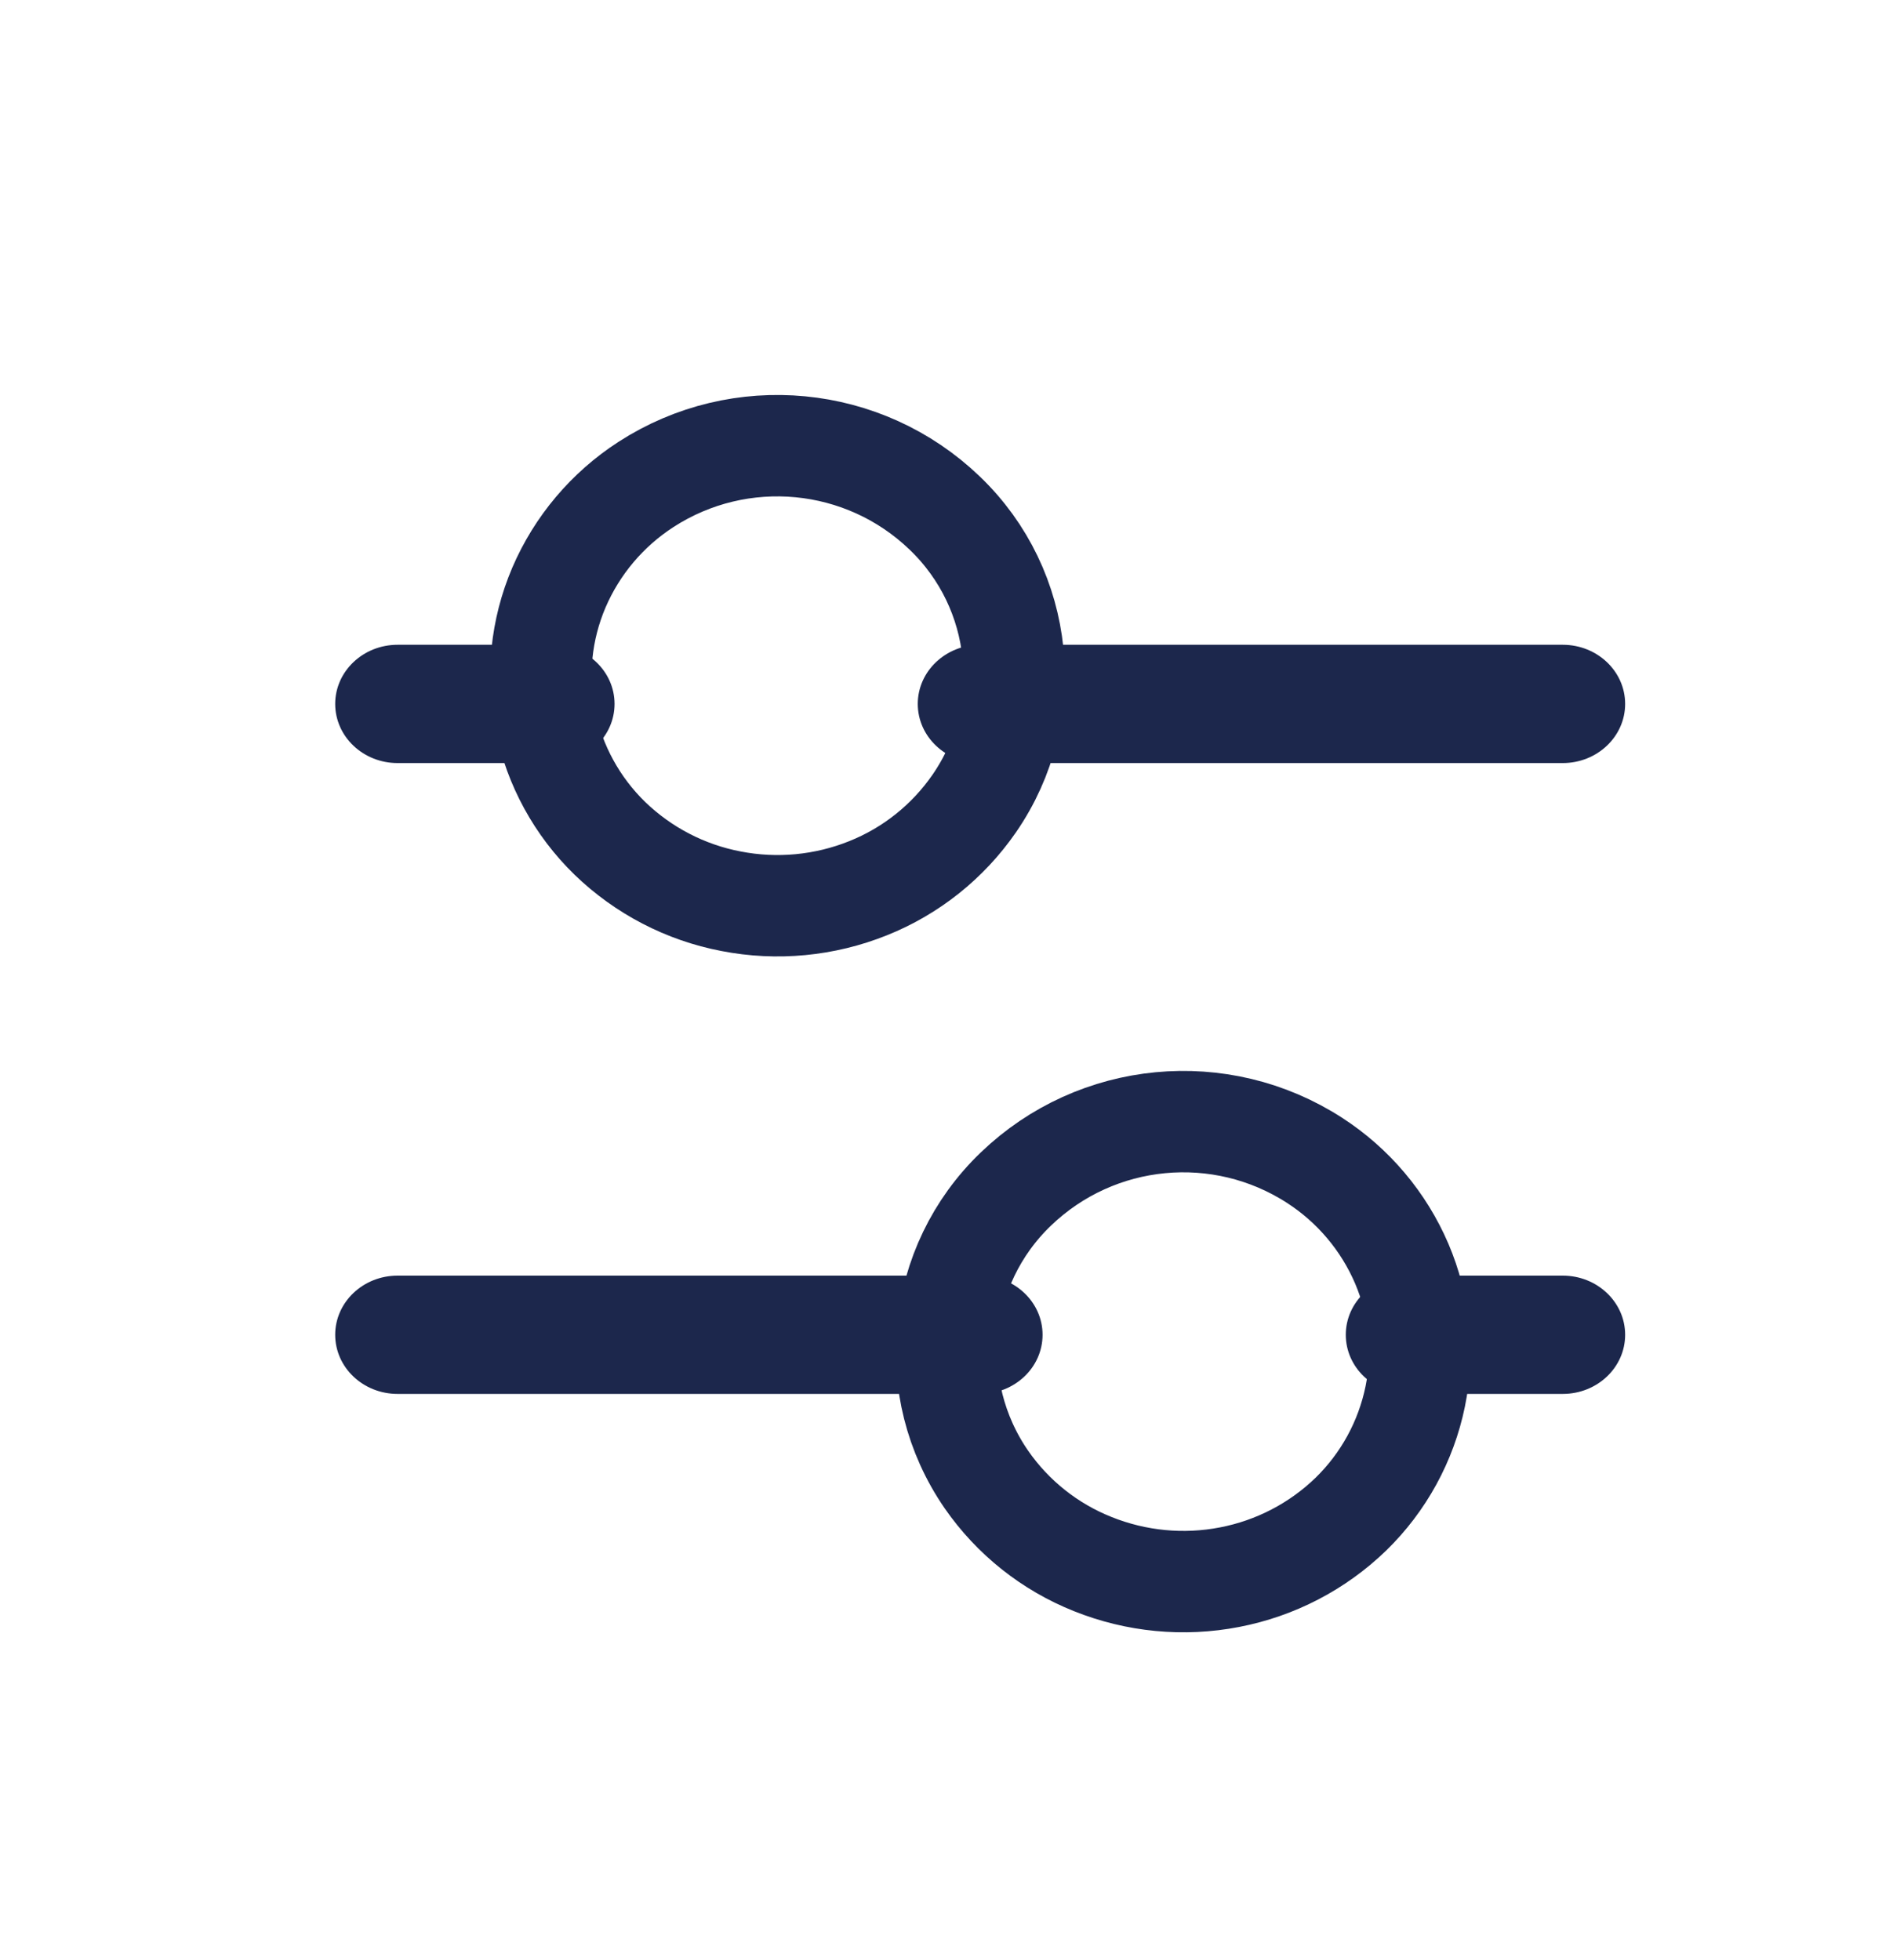 <svg width="28" height="29" viewBox="0 0 28 29" fill="none" xmlns="http://www.w3.org/2000/svg">
<path fill-rule="evenodd" clip-rule="evenodd" d="M14.41 11.888C15.339 10.543 15.154 8.722 13.974 7.591C12.778 6.441 10.948 6.266 9.555 7.167C8.983 7.537 8.534 8.069 8.266 8.695C8.002 9.314 7.932 10 8.067 10.66C8.203 11.323 8.535 11.93 9.02 12.402C9.514 12.88 10.137 13.204 10.812 13.333C11.492 13.466 12.196 13.399 12.839 13.141C13.475 12.887 14.021 12.451 14.41 11.888Z" stroke="#1C274C" stroke-width="1.5" stroke-linecap="round" stroke-linejoin="round"/>
<path fill-rule="evenodd" clip-rule="evenodd" d="M14.59 21.888C13.661 20.542 13.846 18.722 15.026 17.591C16.222 16.441 18.052 16.266 19.445 17.167C20.017 17.537 20.466 18.069 20.734 18.695C20.998 19.314 21.068 20 20.933 20.66C20.797 21.323 20.465 21.93 19.98 22.402C19.486 22.88 18.863 23.203 18.188 23.333C17.509 23.465 16.806 23.397 16.165 23.14C15.528 22.887 14.98 22.451 14.59 21.888Z" stroke="#1C274C" stroke-width="1.5" stroke-linecap="round" stroke-linejoin="round"/>
<path d="M14.498 9.539C13.988 9.539 13.575 9.931 13.575 10.414C13.575 10.897 13.988 11.289 14.498 11.289V9.539ZM23.115 11.289C23.625 11.289 24.038 10.897 24.038 10.414C24.038 9.931 23.625 9.539 23.115 9.539V11.289ZM8.167 11.289C8.677 11.289 9.09 10.897 9.09 10.414C9.09 9.931 8.677 9.539 8.167 9.539V11.289ZM5.881 9.539C5.371 9.539 4.958 9.931 4.958 10.414C4.958 10.897 5.371 11.289 5.881 11.289V9.539ZM14.498 20.622C15.008 20.622 15.421 20.231 15.421 19.747C15.421 19.264 15.008 18.872 14.498 18.872V20.622ZM5.881 18.872C5.371 18.872 4.958 19.264 4.958 19.747C4.958 20.231 5.371 20.622 5.881 20.622V18.872ZM20.829 18.872C20.319 18.872 19.906 19.264 19.906 19.747C19.906 20.231 20.319 20.622 20.829 20.622V18.872ZM23.115 20.622C23.625 20.622 24.038 20.231 24.038 19.747C24.038 19.264 23.625 18.872 23.115 18.872V20.622ZM14.498 11.289H23.115V9.539H14.498V11.289ZM8.167 9.539H5.881V11.289H8.167V9.539ZM14.498 18.872H5.881V20.622H14.498V18.872ZM20.829 20.622H23.115V18.872H20.829V20.622Z" fill="#1C274C"/>
</svg>

